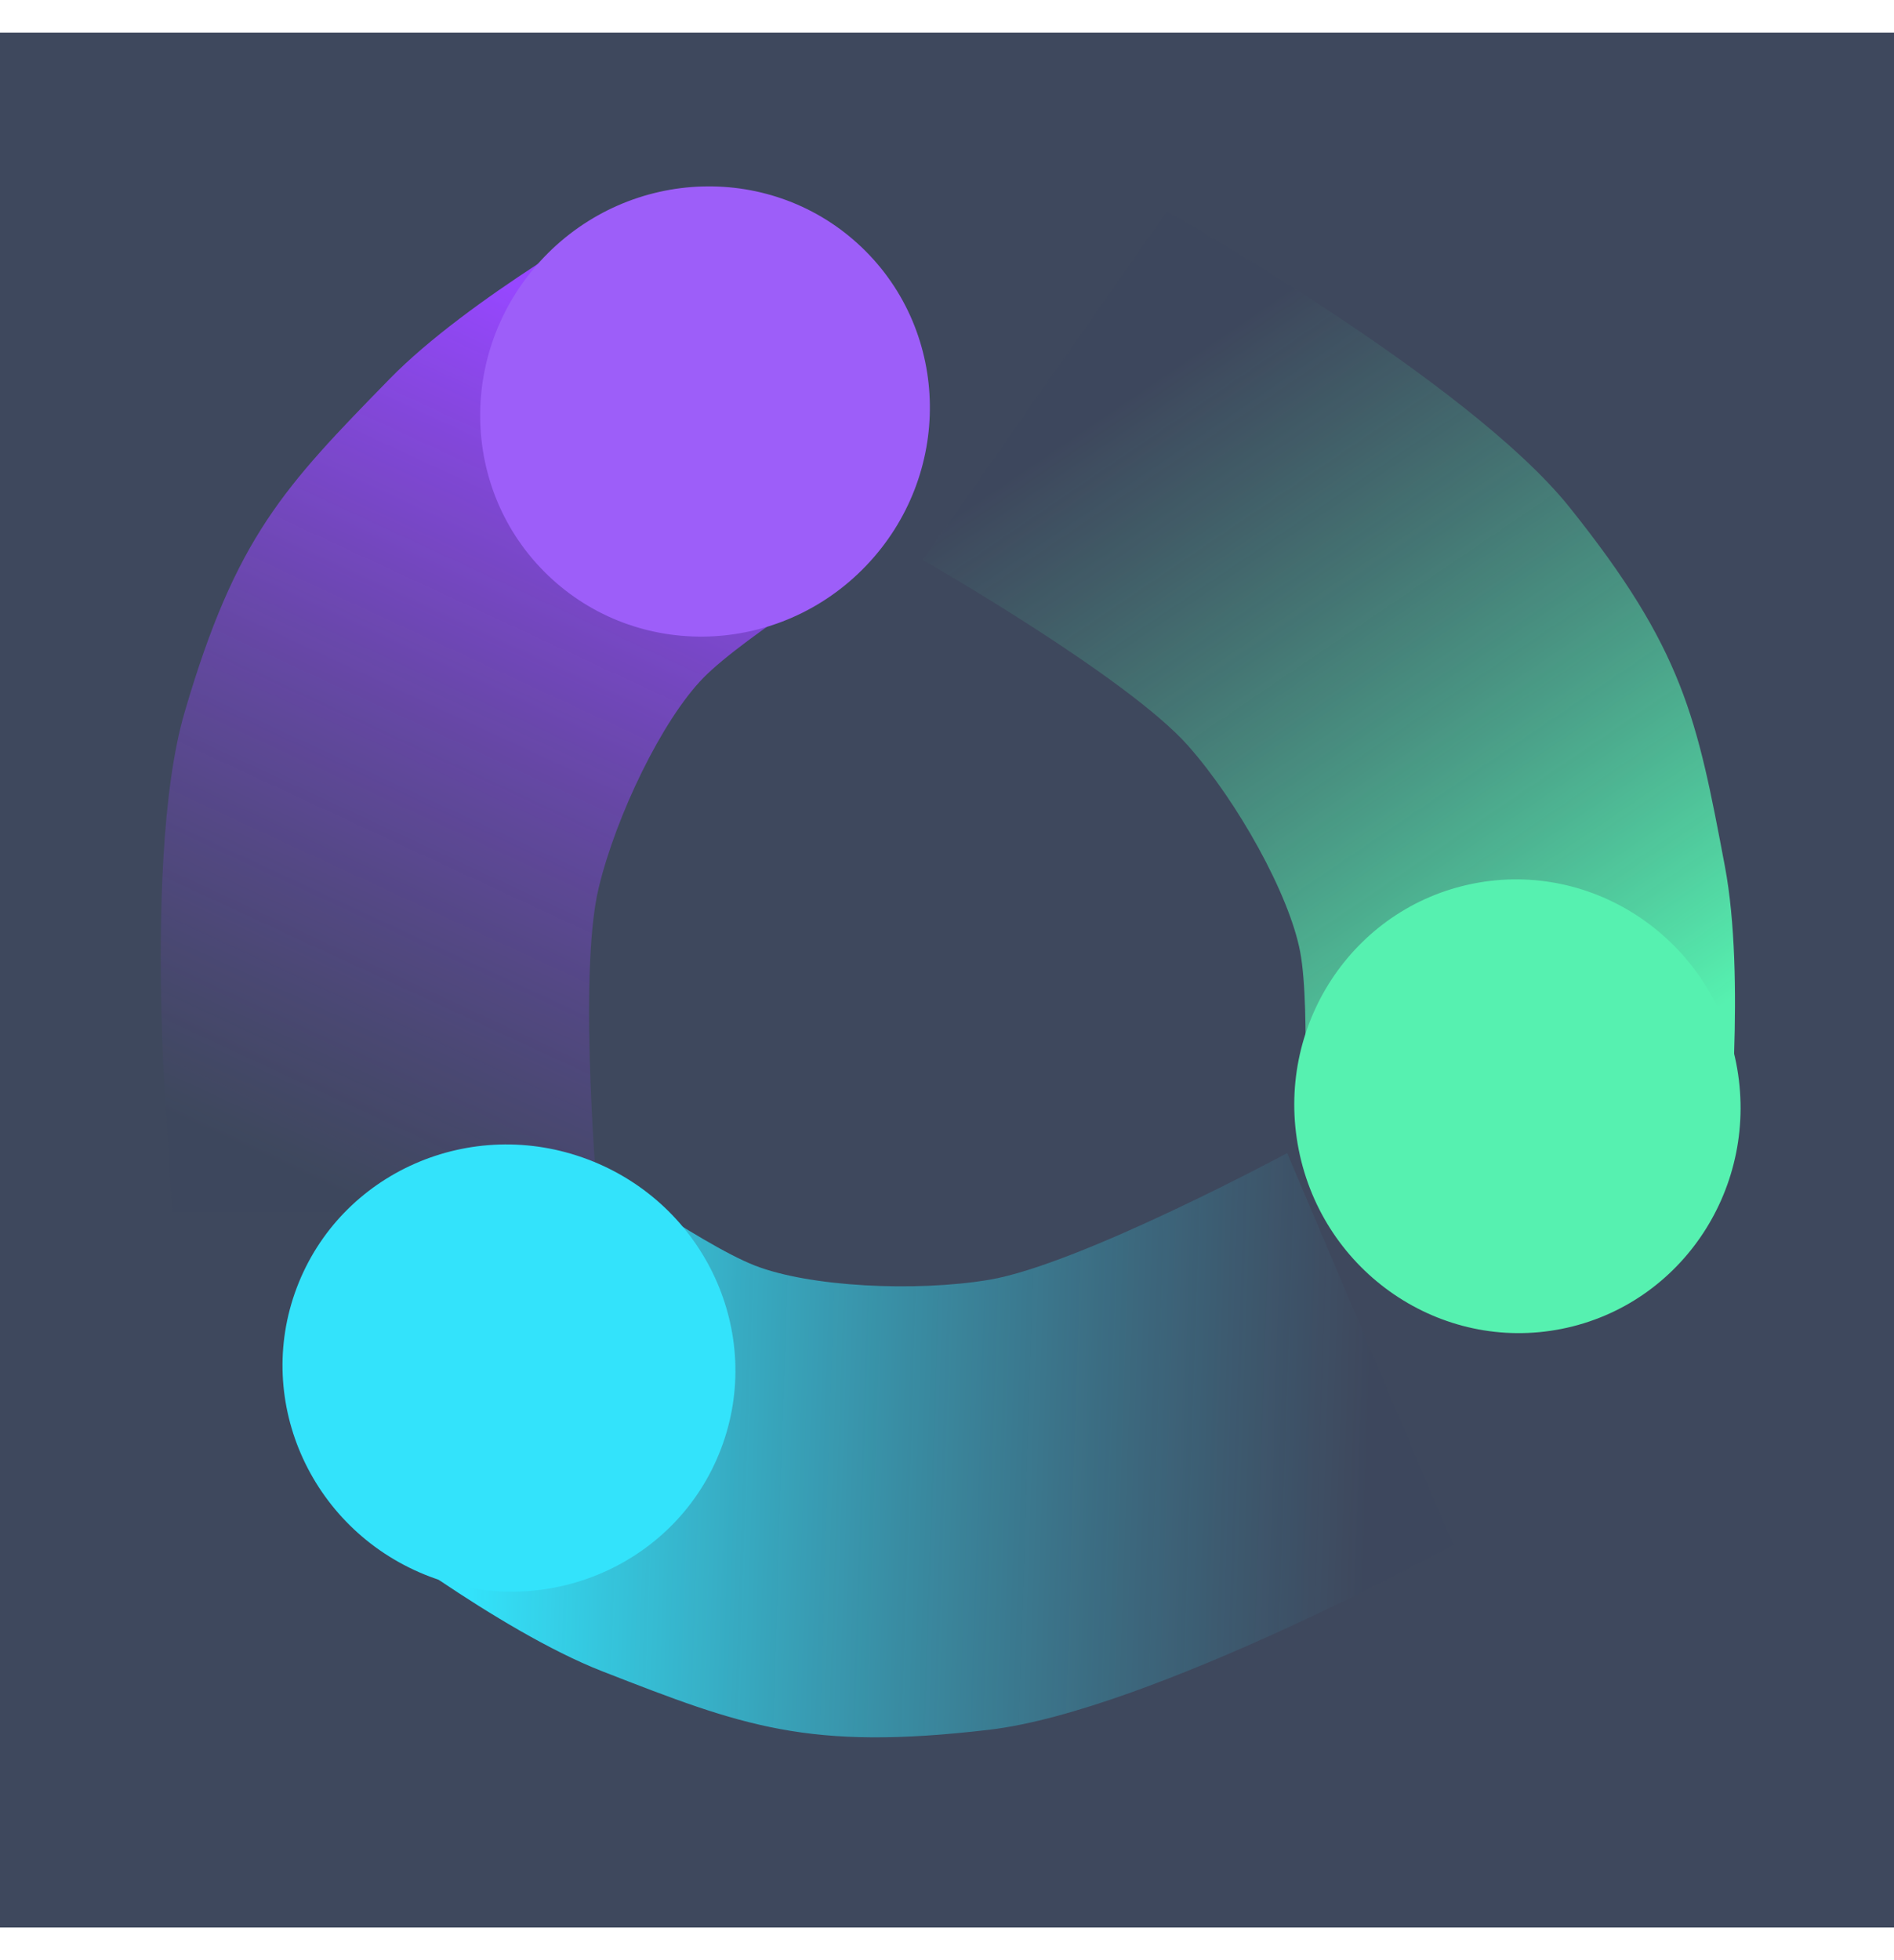 <svg width="29" height="30" viewBox="0 0 29 30" fill="none" xmlns="http://www.w3.org/2000/svg">
<rect width="29" height="29" transform="translate(0 0.5)" fill="#3E485D"/>
<g clip-path="url(#clip0_526_4053)">
<path d="M9.166 18.552L2.65 18.55C2.65 18.55 2.126 13.294 2.827 10.9C3.613 8.214 4.352 7.452 5.966 5.799C7.171 4.565 9.56 3.232 9.56 3.232L13.389 8.505C13.389 8.505 11.397 9.732 10.768 10.376C10.139 11.02 9.435 12.478 9.167 13.587C8.836 14.957 9.166 18.552 9.166 18.552Z" fill="url(#paint0_linear_526_4053)"/>
<ellipse cx="10.795" cy="6.298" rx="3.474" ry="3.414" transform="rotate(-46.236 10.795 6.298)" fill="#9D5EF9"/>
<path d="M14.129 8.57L17.866 3.232C17.866 3.232 22.473 5.817 24.032 7.764C25.782 9.949 25.983 10.991 26.411 13.261C26.732 14.956 26.453 17.677 26.453 17.677L19.938 17.79C19.938 17.79 20.075 15.455 19.908 14.57C19.741 13.686 18.95 12.273 18.195 11.417C17.263 10.361 14.129 8.57 14.129 8.57Z" fill="url(#paint1_linear_526_4053)"/>
<ellipse cx="23.234" cy="16.931" rx="3.474" ry="3.414" transform="rotate(78.753 23.234 16.931)" fill="#56F1B0"/>
<path d="M19.709 17.648L22.255 23.646C22.255 23.646 17.622 26.183 15.145 26.474C12.365 26.8 11.374 26.418 9.222 25.579C7.615 24.952 5.455 23.274 5.455 23.274L8.812 17.688C8.812 17.688 10.719 19.043 11.558 19.369C12.396 19.696 14.014 19.775 15.14 19.588C16.53 19.357 19.709 17.648 19.709 17.648Z" fill="url(#paint2_linear_526_4053)"/>
<ellipse cx="7.793" cy="20.938" rx="3.474" ry="3.414" transform="rotate(-159.247 7.793 20.938)" fill="#33E3FB"/>
</g>
<defs>
<linearGradient id="paint0_linear_526_4053" x1="11.505" y1="6.052" x2="5.742" y2="18.468" gradientUnits="userSpaceOnUse">
<stop stop-color="#9747FF"/>
<stop offset="1" stop-color="#3E485D" stop-opacity="0.7"/>
</linearGradient>
<linearGradient id="paint1_linear_526_4053" x1="23.027" y1="17.654" x2="15.477" y2="6.516" gradientUnits="userSpaceOnUse">
<stop stop-color="#56F1B0"/>
<stop offset="0.949" stop-color="#3E485D" stop-opacity="0.7"/>
</linearGradient>
<linearGradient id="paint2_linear_526_4053" x1="7.29" y1="20.381" x2="20.971" y2="20.832" gradientUnits="userSpaceOnUse">
<stop stop-color="#33E3FB"/>
<stop offset="1" stop-color="#3E485D" stop-opacity="0.7"/>
</linearGradient>
<clipPath id="clip0_526_4053">
<rect width="25" height="25" fill="white" transform="translate(2.003 2.497)"/>
</clipPath>
</defs>
</svg>

